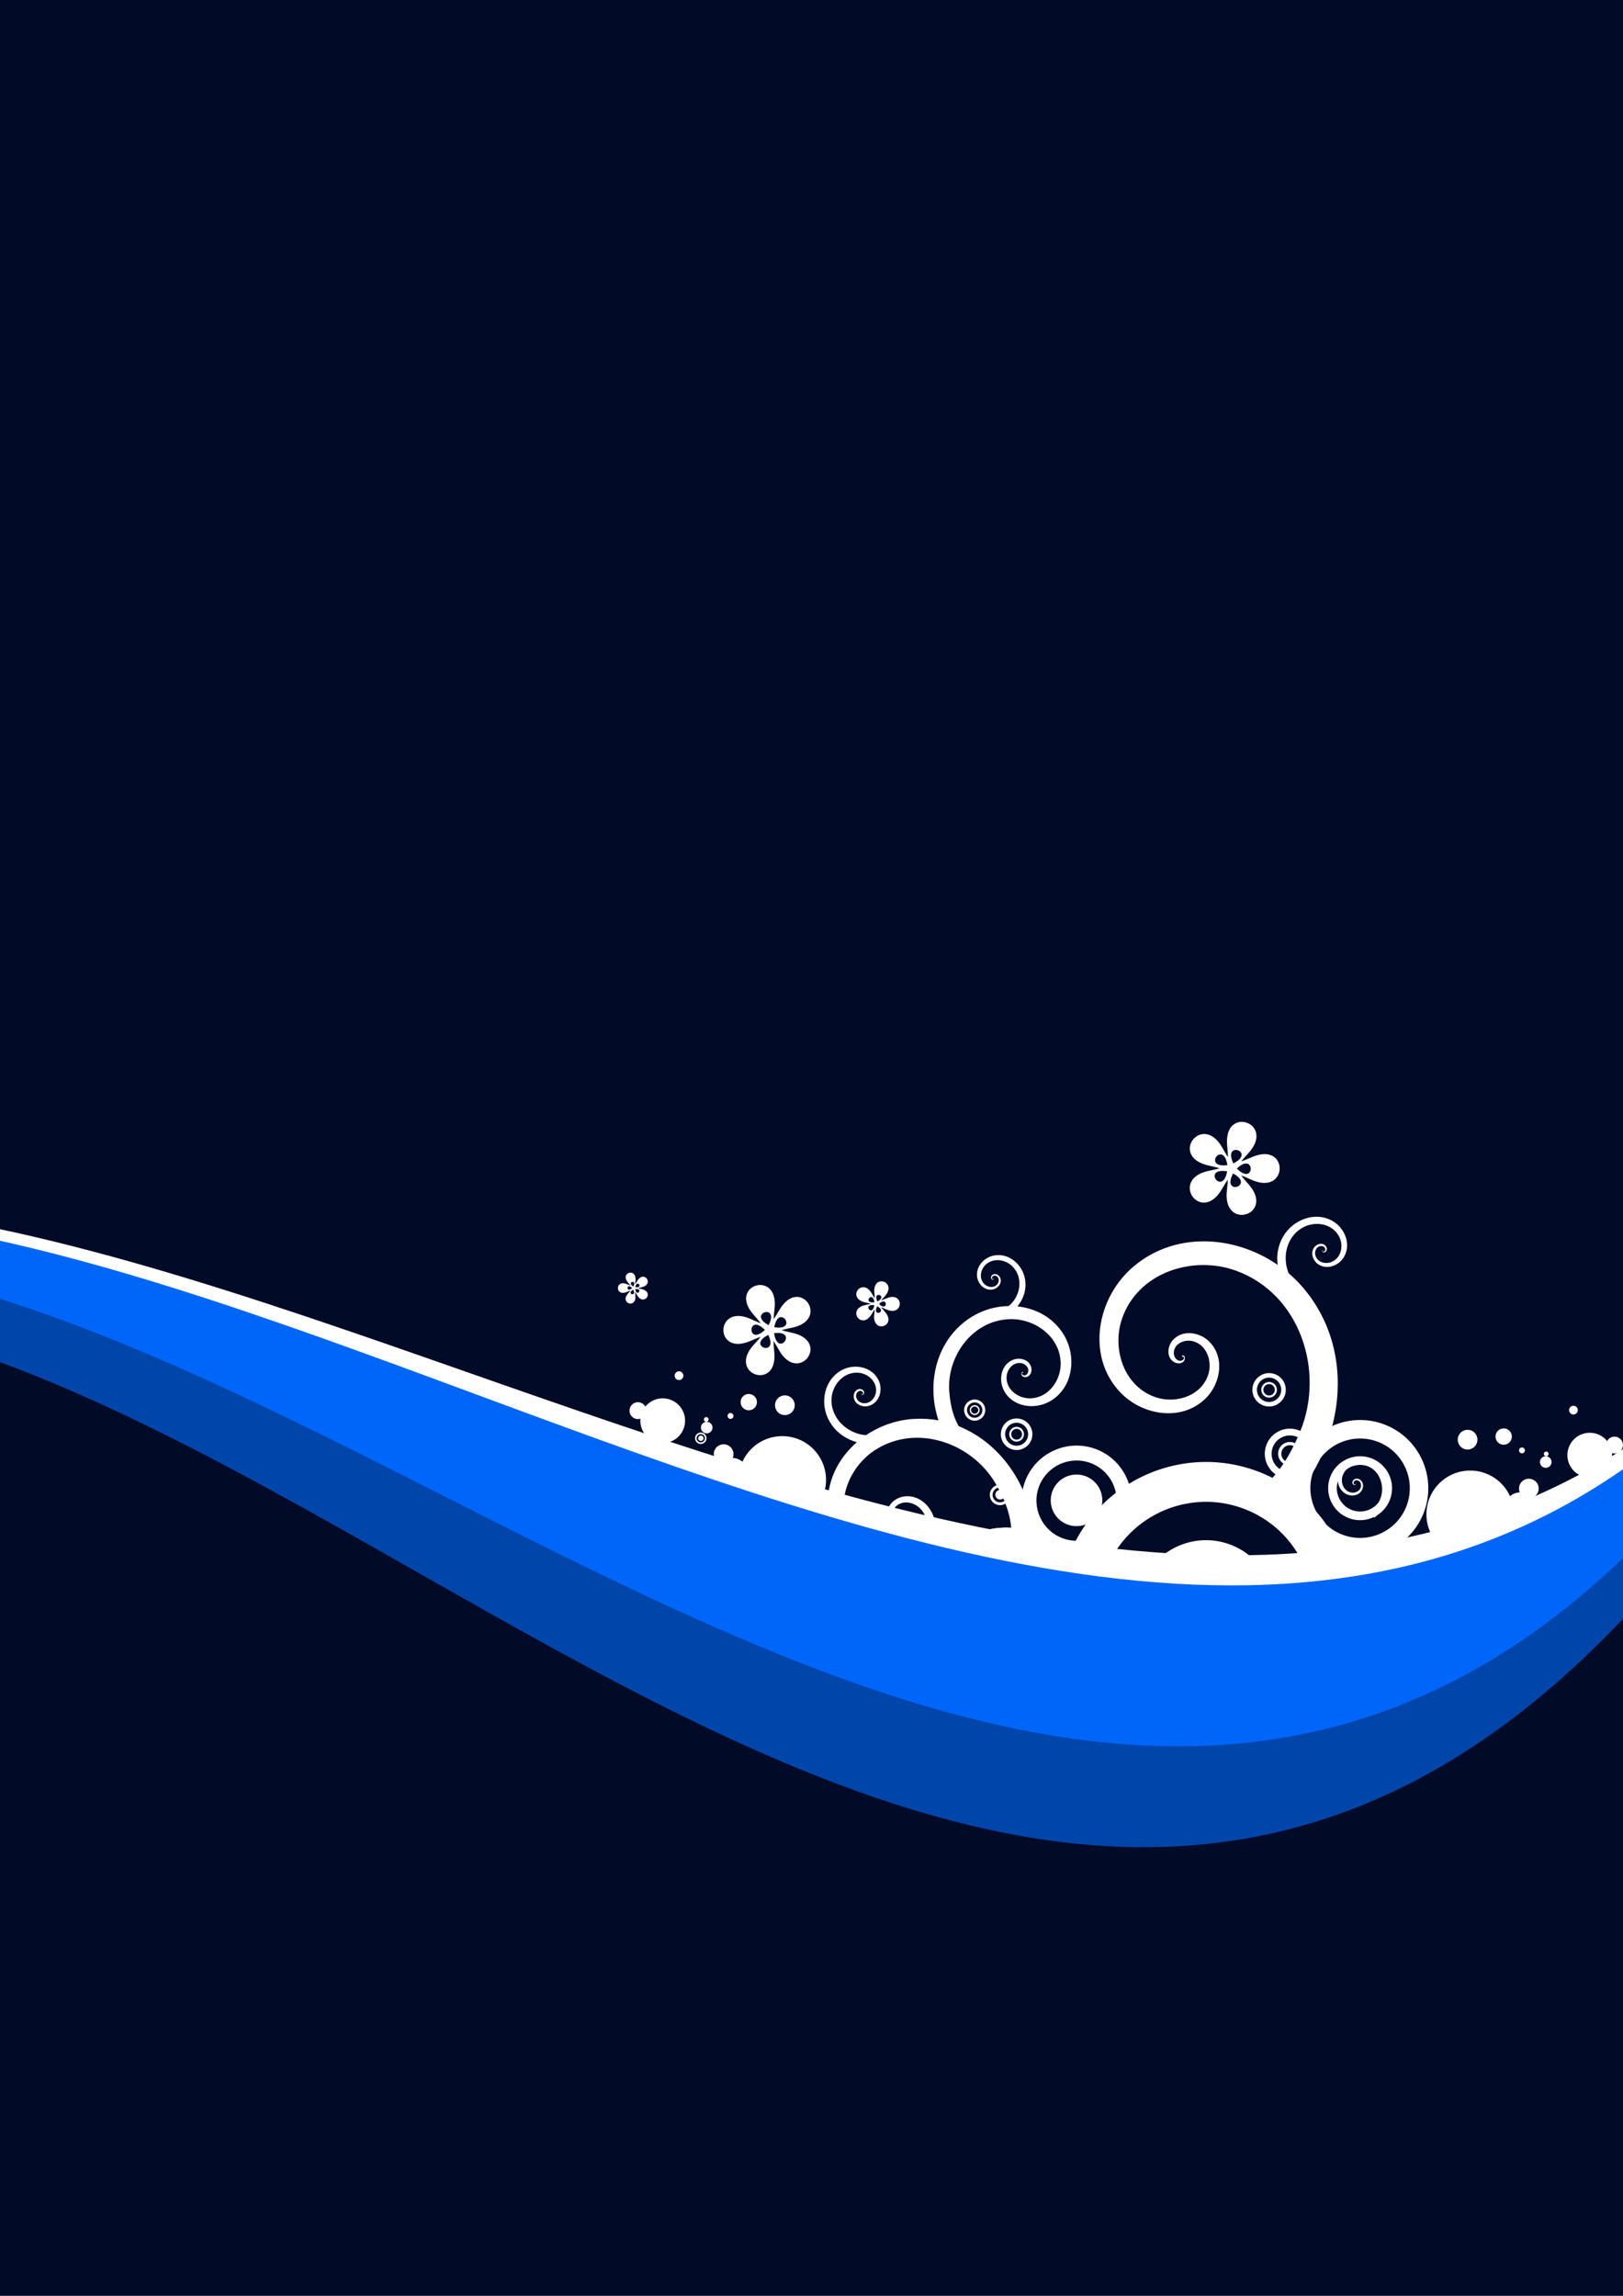 <?xml version="1.0" encoding="UTF-8" standalone="no"?>
<!-- Created with Inkscape (http://www.inkscape.org/) -->
<svg
   xmlns:dc="http://purl.org/dc/elements/1.1/"
   xmlns:cc="http://creativecommons.org/ns#"
   xmlns:rdf="http://www.w3.org/1999/02/22-rdf-syntax-ns#"
   xmlns:svg="http://www.w3.org/2000/svg"
   xmlns="http://www.w3.org/2000/svg"
   xmlns:sodipodi="http://sodipodi.sourceforge.net/DTD/sodipodi-0.dtd"
   xmlns:inkscape="http://www.inkscape.org/namespaces/inkscape"
   width="744.094"
   height="1052.362"
   id="svg2578"
   sodipodi:version="0.32"
   inkscape:version="0.46"
   sodipodi:docname="A4.svg"
   inkscape:output_extension="org.inkscape.output.svg.inkscape"
   version="1.0">
  <defs
     id="defs2580">
    <clipPath
       clipPathUnits="userSpaceOnUse"
       id="clipPath14209">
      <rect
         y="205.398"
         x="-642.434"
         height="600"
         width="800"
         id="rect14211"
         style="opacity:1;fill:#091126;fill-opacity:1;fill-rule:nonzero;stroke:none;stroke-width:1;stroke-linecap:round;stroke-linejoin:round;marker:none;marker-start:none;marker-mid:none;marker-end:none;stroke-miterlimit:4;stroke-dasharray:none;stroke-dashoffset:0;stroke-opacity:1;visibility:visible;display:inline;overflow:visible;enable-background:accumulate" />
    </clipPath>
    <clipPath
       clipPathUnits="userSpaceOnUse"
       id="clipPath14217">
      <rect
         y="205.398"
         x="-642.434"
         height="600"
         width="800"
         id="rect14219"
         style="opacity:1;fill:#091126;fill-opacity:1;fill-rule:nonzero;stroke:none;stroke-width:1;stroke-linecap:round;stroke-linejoin:round;marker:none;marker-start:none;marker-mid:none;marker-end:none;stroke-miterlimit:4;stroke-dasharray:none;stroke-dashoffset:0;stroke-opacity:1;visibility:visible;display:inline;overflow:visible;enable-background:accumulate" />
    </clipPath>
    <clipPath
       clipPathUnits="userSpaceOnUse"
       id="clipPath14213">
      <rect
         y="205.398"
         x="-642.434"
         height="600"
         width="800"
         id="rect14215"
         style="opacity:1;fill:#091126;fill-opacity:1;fill-rule:nonzero;stroke:none;stroke-width:1;stroke-linecap:round;stroke-linejoin:round;marker:none;marker-start:none;marker-mid:none;marker-end:none;stroke-miterlimit:4;stroke-dasharray:none;stroke-dashoffset:0;stroke-opacity:1;visibility:visible;display:inline;overflow:visible;enable-background:accumulate" />
    </clipPath>
    <clipPath
       clipPathUnits="userSpaceOnUse"
       id="clipPath14205">
      <rect
         y="205.398"
         x="-642.434"
         height="600"
         width="800"
         id="rect14207"
         style="opacity:1;fill:#091126;fill-opacity:1;fill-rule:nonzero;stroke:none;stroke-width:1;stroke-linecap:round;stroke-linejoin:round;marker:none;marker-start:none;marker-mid:none;marker-end:none;stroke-miterlimit:4;stroke-dasharray:none;stroke-dashoffset:0;stroke-opacity:1;visibility:visible;display:inline;overflow:visible;enable-background:accumulate" />
    </clipPath>
    <inkscape:perspective
       sodipodi:type="inkscape:persp3d"
       inkscape:vp_x="0 : 526.18109 : 1"
       inkscape:vp_y="0 : 1000 : 0"
       inkscape:vp_z="744.09448 : 526.18109 : 1"
       inkscape:persp3d-origin="372.04724 : 350.78739 : 1"
       id="perspective28" />
    <linearGradient
       id="linearGradient5341">
      <stop
         id="stop5343"
         offset="0"
         style="stop-color:#114696;stop-opacity:1;" />
      <stop
         id="stop5345"
         offset="1"
         style="stop-color:#114696;stop-opacity:0;" />
    </linearGradient>
    <linearGradient
       id="linearGradient5333">
      <stop
         id="stop5335"
         offset="0"
         style="stop-color:#2c67bd;stop-opacity:1;" />
      <stop
         id="stop5337"
         offset="1"
         style="stop-color:#95b7e9;stop-opacity:0;" />
    </linearGradient>
    <clipPath
       clipPathUnits="userSpaceOnUse"
       id="clipPath3079">
      <rect
         y="248.755"
         x="475.969"
         height="300.292"
         width="212.328"
         id="rect3081"
         style="opacity:1;fill:#ffffff;fill-opacity:1;stroke:none;stroke-width:10;stroke-linecap:round;stroke-linejoin:round;stroke-miterlimit:4;stroke-dasharray:none;stroke-dashoffset:0;stroke-opacity:1" />
    </clipPath>
    <clipPath
       clipPathUnits="userSpaceOnUse"
       id="clipPath2612">
      <rect
         inkscape:label="#rect10795"
         y="-1.3396496e-05"
         x="0"
         height="1052.362"
         width="744.094"
         id="rect2614"
         style="opacity:1;fill:#010a27;fill-opacity:1;fill-rule:nonzero;stroke:none;stroke-width:1;stroke-linecap:round;stroke-linejoin:round;marker:none;marker-start:none;marker-mid:none;marker-end:none;stroke-miterlimit:4;stroke-dasharray:none;stroke-dashoffset:0;stroke-opacity:1;visibility:visible;display:inline;overflow:visible;enable-background:accumulate" />
    </clipPath>
  </defs>
  <sodipodi:namedview
     id="base"
     pagecolor="#ffffff"
     bordercolor="#666666"
     borderopacity="1.0"
     gridtolerance="10000"
     guidetolerance="10"
     objecttolerance="10"
     inkscape:pageopacity="1"
     inkscape:pageshadow="2"
     inkscape:zoom="0.33597884"
     inkscape:cx="-34.354293"
     inkscape:cy="649.16839"
     inkscape:document-units="mm"
     inkscape:current-layer="g2470"
     showgrid="false"
     units="mm"
     inkscape:window-width="1360"
     inkscape:window-height="693"
     inkscape:window-x="0"
     inkscape:window-y="25"
     inkscape:showpageshadow="false" />
  <g
     inkscape:label="Layer 1"
     inkscape:groupmode="layer"
     id="layer1"
     transform="translate(0,1.3396496e-5)">
    <rect
       style="opacity:1;fill:#010a27;fill-opacity:1;fill-rule:nonzero;stroke:none;stroke-width:1;stroke-linecap:round;stroke-linejoin:round;marker:none;marker-start:none;marker-mid:none;marker-end:none;stroke-miterlimit:4;stroke-dasharray:none;stroke-dashoffset:0;stroke-opacity:1;visibility:visible;display:inline;overflow:visible;enable-background:accumulate"
       id="CENTOSARTWORK"
       width="744.094"
       height="1052.362"
       x="0"
       y="-1.3396496e-05"
       inkscape:label="#rect10795" />
    <g
       id="g2470">
      <g
         id="g2546"
         clip-path="url(#clipPath2612)"
         transform="translate(0,193.465)">
        <path
           style="fill:#ffffff;fill-opacity:1;fill-rule:nonzero;stroke:none;stroke-width:5;stroke-linecap:round;stroke-linejoin:round;marker:none;marker-start:none;marker-mid:none;marker-end:none;stroke-miterlimit:4;stroke-dasharray:none;stroke-dashoffset:0;stroke-opacity:1;visibility:visible;display:inline;overflow:visible;enable-background:accumulate"
           d="M 158.875,705.036 L -641.125,705.036 L -645.175,478.324 C -454.497,260.82 -82.309,655.507 160.307,494.91"
           id="path10853"
           sodipodi:nodetypes="cccc"
           clip-path="url(#clipPath14209)"
           transform="matrix(1.315,0,0,1.315,538.524,-183.348)" />
        <g
           style="display:inline"
           id="g11273"
           transform="matrix(0.52,0.354,-0.354,0.52,45.575,71.672)">
          <path
             sodipodi:type="arc"
             style="fill:#ffffff;fill-opacity:1;fill-rule:nonzero;stroke:none;stroke-width:27.559;stroke-linecap:round;stroke-linejoin:round;marker:none;marker-start:none;marker-mid:none;marker-end:none;stroke-miterlimit:4;stroke-dasharray:none;stroke-dashoffset:0;stroke-opacity:1;visibility:visible;display:inline;overflow:visible;enable-background:accumulate"
             id="path11275"
             sodipodi:cx="449.71991"
             sodipodi:cy="279.25638"
             sodipodi:rx="69.579308"
             sodipodi:ry="69.579308"
             d="M 519.299,279.256 A 69.579,69.579 0 1 1 380.141,279.256 A 69.579,69.579 0 1 1 519.299,279.256 z"
             transform="matrix(0.234,1.0482631e-2,-1.0482631e-2,0.234,582.448,206.258)" />
          <path
             sodipodi:type="arc"
             style="fill:#ffffff;fill-opacity:1;fill-rule:nonzero;stroke:none;stroke-width:27.559;stroke-linecap:round;stroke-linejoin:round;marker:none;marker-start:none;marker-mid:none;marker-end:none;stroke-miterlimit:4;stroke-dasharray:none;stroke-dashoffset:0;stroke-opacity:1;visibility:visible;display:inline;overflow:visible;enable-background:accumulate"
             id="path11277"
             sodipodi:cx="449.71991"
             sodipodi:cy="279.25638"
             sodipodi:rx="69.579308"
             sodipodi:ry="69.579308"
             d="M 519.299,279.256 A 69.579,69.579 0 1 1 380.141,279.256 A 69.579,69.579 0 1 1 519.299,279.256 z"
             transform="matrix(0.168,7.5264889e-3,-7.5264889e-3,0.168,674.955,229.661)" />
          <path
             transform="matrix(0.458,2.047354e-2,-2.047354e-2,0.458,580.81,125.84)"
             d="M 519.299,279.256 A 69.579,69.579 0 1 1 380.141,279.256 A 69.579,69.579 0 1 1 519.299,279.256 z"
             sodipodi:ry="69.579308"
             sodipodi:rx="69.579308"
             sodipodi:cy="279.25638"
             sodipodi:cx="449.71991"
             id="path11279"
             style="fill:#ffffff;fill-opacity:1;fill-rule:nonzero;stroke:none;stroke-width:27.559;stroke-linecap:round;stroke-linejoin:round;marker:none;marker-start:none;marker-mid:none;marker-end:none;stroke-miterlimit:4;stroke-dasharray:none;stroke-dashoffset:0;stroke-opacity:1;visibility:visible;display:inline;overflow:visible;enable-background:accumulate"
             sodipodi:type="arc" />
          <path
             sodipodi:type="arc"
             style="fill:#ffffff;fill-opacity:1;fill-rule:nonzero;stroke:none;stroke-width:27.559;stroke-linecap:round;stroke-linejoin:round;marker:none;marker-start:none;marker-mid:none;marker-end:none;stroke-miterlimit:4;stroke-dasharray:none;stroke-dashoffset:0;stroke-opacity:1;visibility:visible;display:inline;overflow:visible;enable-background:accumulate"
             id="path11281"
             sodipodi:cx="449.71991"
             sodipodi:cy="279.25638"
             sodipodi:rx="69.579308"
             sodipodi:ry="69.579308"
             d="M 519.299,279.256 A 69.579,69.579 0 1 1 380.141,279.256 A 69.579,69.579 0 1 1 519.299,279.256 z"
             transform="matrix(0.103,4.5860855e-3,-4.5860855e-3,0.103,706.976,186.073)" />
          <path
             transform="matrix(0.103,4.5860855e-3,-4.5860855e-3,0.103,690.123,240.654)"
             d="M 519.299,279.256 A 69.579,69.579 0 1 1 380.141,279.256 A 69.579,69.579 0 1 1 519.299,279.256 z"
             sodipodi:ry="69.579308"
             sodipodi:rx="69.579308"
             sodipodi:cy="279.25638"
             sodipodi:cx="449.71991"
             id="path11283"
             style="fill:#ffffff;fill-opacity:1;fill-rule:nonzero;stroke:none;stroke-width:27.559;stroke-linecap:round;stroke-linejoin:round;marker:none;marker-start:none;marker-mid:none;marker-end:none;stroke-miterlimit:4;stroke-dasharray:none;stroke-dashoffset:0;stroke-opacity:1;visibility:visible;display:inline;overflow:visible;enable-background:accumulate"
             sodipodi:type="arc" />
          <path
             sodipodi:type="arc"
             style="fill:#ffffff;fill-opacity:1;fill-rule:nonzero;stroke:none;stroke-width:27.559;stroke-linecap:round;stroke-linejoin:round;marker:none;marker-start:none;marker-mid:none;marker-end:none;stroke-miterlimit:4;stroke-dasharray:none;stroke-dashoffset:0;stroke-opacity:1;visibility:visible;display:inline;overflow:visible;enable-background:accumulate"
             id="path11285"
             sodipodi:cx="449.71991"
             sodipodi:cy="279.25638"
             sodipodi:rx="69.579308"
             sodipodi:ry="69.579308"
             d="M 519.299,279.256 A 69.579,69.579 0 1 1 380.141,279.256 A 69.579,69.579 0 1 1 519.299,279.256 z"
             transform="matrix(6.0479113e-2,2.7048346e-3,-2.7048346e-3,6.0479113e-2,687.64,244.313)" />
          <path
             transform="matrix(3.0786831e-2,1.3768932e-3,-1.3768932e-3,3.0786831e-2,710.186,236.44)"
             d="M 519.299,279.256 A 69.579,69.579 0 1 1 380.141,279.256 A 69.579,69.579 0 1 1 519.299,279.256 z"
             sodipodi:ry="69.579308"
             sodipodi:rx="69.579308"
             sodipodi:cy="279.25638"
             sodipodi:cx="449.71991"
             id="path11287"
             style="fill:#ffffff;fill-opacity:1;fill-rule:nonzero;stroke:none;stroke-width:27.559;stroke-linecap:round;stroke-linejoin:round;marker:none;marker-start:none;marker-mid:none;marker-end:none;stroke-miterlimit:4;stroke-dasharray:none;stroke-dashoffset:0;stroke-opacity:1;visibility:visible;display:inline;overflow:visible;enable-background:accumulate"
             sodipodi:type="arc" />
          <path
             transform="matrix(8.5222657e-2,3.811452e-3,-3.811452e-3,8.5222657e-2,691.734,204.326)"
             d="M 519.299,279.256 A 69.579,69.579 0 1 1 380.141,279.256 A 69.579,69.579 0 1 1 519.299,279.256 z"
             sodipodi:ry="69.579308"
             sodipodi:rx="69.579308"
             sodipodi:cy="279.25638"
             sodipodi:cx="449.71991"
             id="path11289"
             style="fill:#ffffff;fill-opacity:1;fill-rule:nonzero;stroke:none;stroke-width:27.559;stroke-linecap:round;stroke-linejoin:round;marker:none;marker-start:none;marker-mid:none;marker-end:none;stroke-miterlimit:4;stroke-dasharray:none;stroke-dashoffset:0;stroke-opacity:1;visibility:visible;display:inline;overflow:visible;enable-background:accumulate"
             sodipodi:type="arc" />
          <path
             sodipodi:type="arc"
             style="fill:#ffffff;fill-opacity:1;fill-rule:nonzero;stroke:none;stroke-width:27.559;stroke-linecap:round;stroke-linejoin:round;marker:none;marker-start:none;marker-mid:none;marker-end:none;stroke-miterlimit:4;stroke-dasharray:none;stroke-dashoffset:0;stroke-opacity:1;visibility:visible;display:inline;overflow:visible;enable-background:accumulate"
             id="path11291"
             sodipodi:cx="449.71991"
             sodipodi:cy="279.25638"
             sodipodi:rx="69.579308"
             sodipodi:ry="69.579308"
             d="M 519.299,279.256 A 69.579,69.579 0 1 1 380.141,279.256 A 69.579,69.579 0 1 1 519.299,279.256 z"
             transform="matrix(4.5632947e-2,2.0408626e-3,-2.0408626e-3,4.5632947e-2,656.171,228.866)" />
          <path
             sodipodi:type="arc"
             style="fill:#ffffff;fill-opacity:1;fill-rule:nonzero;stroke:none;stroke-width:27.559;stroke-linecap:round;stroke-linejoin:round;marker:none;marker-start:none;marker-mid:none;marker-end:none;stroke-miterlimit:4;stroke-dasharray:none;stroke-dashoffset:0;stroke-opacity:1;visibility:visible;display:inline;overflow:visible;enable-background:accumulate"
             id="path11293"
             sodipodi:cx="449.71991"
             sodipodi:cy="279.25638"
             sodipodi:rx="69.579308"
             sodipodi:ry="69.579308"
             d="M 519.299,279.256 A 69.579,69.579 0 1 1 380.141,279.256 A 69.579,69.579 0 1 1 519.299,279.256 z"
             transform="matrix(2.4637333e-2,1.101867e-3,-1.101867e-3,2.4637333e-2,699.71,250.351)" />
          <path
             transform="matrix(8.8194556e-2,3.9443715e-3,-3.9443715e-3,8.8194556e-2,627.153,254.024)"
             d="M 519.299,279.256 A 69.579,69.579 0 1 1 380.141,279.256 A 69.579,69.579 0 1 1 519.299,279.256 z"
             sodipodi:ry="69.579308"
             sodipodi:rx="69.579308"
             sodipodi:cy="279.25638"
             sodipodi:cx="449.71991"
             id="path11295"
             style="fill:#ffffff;fill-opacity:1;fill-rule:nonzero;stroke:none;stroke-width:27.559;stroke-linecap:round;stroke-linejoin:round;marker:none;marker-start:none;marker-mid:none;marker-end:none;stroke-miterlimit:4;stroke-dasharray:none;stroke-dashoffset:0;stroke-opacity:1;visibility:visible;display:inline;overflow:visible;enable-background:accumulate"
             sodipodi:type="arc" />
        </g>
        <g
           style="opacity:1;fill:#ffffff;display:inline"
           clip-path="none"
           id="g15119"
           transform="matrix(-0.222,0.606,0.606,0.222,-85.119,-238.785)">
          <path
             style="opacity:1;fill:#ffffff;fill-opacity:1;fill-rule:evenodd;stroke:none;stroke-width:1px;stroke-linecap:butt;stroke-linejoin:miter;stroke-opacity:1"
             d="M 554.594,381.406 C 543.388,381.361 532.064,384.043 522.062,389.375 C 486.876,408.135 474.517,449.606 483.906,486.094 C 477.814,482.879 470.773,481.52 463.438,482.875 C 449.743,485.406 438.452,498.359 441.375,512.688 C 443.373,522.481 452.805,530.591 463.094,528.25 C 469.839,526.716 475.423,520.059 473.594,512.938 C 472.455,508.505 467.989,504.832 463.281,506.219 C 460.539,507.026 458.208,509.911 459.219,512.844 C 459.758,514.409 461.501,515.731 463.188,515.031 C 463.985,514.7 464.701,513.742 464.25,512.875 C 464.072,512.533 463.582,512.194 463.219,512.469 C 463.077,512.576 462.988,512.885 463.344,512.781 C 463.39,512.616 463.568,512.533 463.688,512.594 C 464.093,512.801 464.062,513.369 463.844,513.688 C 463.292,514.493 462.105,514.329 461.438,513.781 C 460.025,512.623 460.374,510.463 461.5,509.25 C 463.61,506.976 467.245,507.649 469.25,509.688 C 472.691,513.187 471.561,518.876 468.188,521.969 C 462.768,526.938 454.282,525.133 449.75,519.906 C 442.837,511.934 445.522,499.814 453.219,493.438 C 463.251,485.125 477.77,487.165 486.844,495.5 C 488.461,499.847 490.387,504.084 492.656,508.156 C 524.271,564.897 599.606,576.8 653.406,545.719 C 643.135,504.273 652.739,539.752 588.875,541.844 C 542.959,543.348 497.928,508.176 497.969,459.938 C 497.996,426.967 523.17,394.628 557.969,395.438 C 580.782,395.969 603.205,413.745 601.969,437.969 C 601.199,453.047 589.13,467.922 573,466.531 C 563.604,465.721 554.251,457.894 555.594,447.75 C 556.31,442.337 561.056,436.876 566.969,438.031 C 569.763,438.577 572.67,441.246 571.781,444.344 C 571.43,445.567 570.099,446.908 568.719,446.312 C 568.312,446.137 568.114,445.498 568.438,445.031 C 567.954,443.907 567.38,444.788 567.406,445.375 C 567.473,446.877 569.349,447.392 570.594,447.125 C 573.744,446.449 574.71,442.628 573.875,439.906 C 572.108,434.147 565.049,432.55 559.938,434.469 C 550.358,438.065 547.85,449.987 551.562,458.656 C 557.936,473.538 576.776,477.176 590.438,470.75 C 612.386,460.425 617.5,432.278 607.219,411.906 C 596.927,391.513 575.987,381.493 554.594,381.406 z M 568.438,445.031 C 568.474,445.116 568.498,444.899 568.438,445.031 z"
             transform="translate(68,823.157)"
             id="path15121" />
          <path
             style="opacity:1;fill:#ffffff;fill-opacity:1;stroke:none;stroke-width:1;stroke-linejoin:round;stroke-miterlimit:4;stroke-dasharray:none;stroke-dashoffset:0;stroke-opacity:1"
             d="M 780.469,330.75 C 749.037,330.75 723.35,355.593 721.969,386.688 C 714.865,376.875 703.313,370.5 690.281,370.5 C 668.709,370.5 651.188,387.99 651.188,409.562 C 651.187,422.082 657.113,433.219 666.281,440.375 C 642.057,459.518 626.5,489.151 626.5,522.406 C 626.5,532.146 627.848,541.583 630.344,550.531 C 624.88,548.395 618.936,547.219 612.719,547.219 C 585.983,547.219 564.281,568.92 564.281,595.656 C 564.281,622.392 585.983,644.094 612.719,644.094 C 638.006,644.094 658.79,624.663 660.969,599.938 C 679.521,616.723 704.098,626.969 731.062,626.969 C 788.773,626.969 835.625,580.117 835.625,522.406 C 835.625,491.357 822.052,463.458 800.531,444.312 C 822.981,436.123 839.031,414.583 839.031,389.312 C 839.031,356.997 812.784,330.75 780.469,330.75 z M 780.469,346.625 C 804.032,346.625 823.156,365.749 823.156,389.312 C 823.156,411.897 805.582,430.377 783.375,431.875 C 773.341,426.066 762.25,421.901 750.469,419.688 C 742.632,411.946 737.781,401.189 737.781,389.312 C 737.781,365.749 756.905,346.625 780.469,346.625 z M 690.281,381.062 C 706.011,381.062 718.781,393.833 718.781,409.562 C 718.781,412.797 718.245,415.914 717.25,418.812 C 702.059,420.818 687.88,426.07 675.469,433.875 C 667.284,428.866 661.781,419.854 661.781,409.562 C 661.781,393.833 674.552,381.062 690.281,381.062 z M 728.719,416.719 C 728.931,417.119 729.154,417.512 729.375,417.906 C 729.071,417.911 728.772,417.93 728.469,417.938 C 728.557,417.532 728.643,417.128 728.719,416.719 z M 731.062,446.156 C 773.143,446.156 807.281,480.326 807.281,522.406 C 807.281,564.487 773.143,598.625 731.062,598.625 C 688.982,598.625 654.812,564.487 654.812,522.406 C 654.813,480.326 688.982,446.156 731.062,446.156 z M 612.719,560.312 C 623.226,560.312 632.653,564.929 639.125,572.219 C 639.13,572.225 639.12,572.244 639.125,572.25 C 641.031,575.754 643.158,579.127 645.438,582.375 C 647.103,586.475 648.031,590.961 648.031,595.656 C 648.031,615.151 632.214,630.969 612.719,630.969 C 593.224,630.969 577.406,615.151 577.406,595.656 C 577.406,576.161 593.224,560.312 612.719,560.312 z"
             transform="translate(68,823.157)"
             id="path15123" />
          <path
             id="path15125"
             d="M 739.969,1214.415 C 739.969,1214.415 739.968,1222.617 739.968,1232.728 C 739.968,1242.84 739.969,1251.05 739.969,1251.05 C 739.969,1251.05 739.969,1242.84 739.969,1232.728 C 739.969,1222.617 739.969,1214.415 739.969,1214.415 z M 739.969,1219.371 C 739.969,1219.371 739.969,1225.355 739.969,1232.728 C 739.969,1240.101 739.969,1246.086 739.969,1246.086 C 739.969,1246.086 739.969,1240.101 739.969,1232.728 C 739.969,1225.355 739.969,1219.371 739.969,1219.371 z"
             style="opacity:1;fill:#ffffff;fill-opacity:1;stroke:none;stroke-width:1;stroke-linejoin:round;stroke-miterlimit:4;stroke-dasharray:none;stroke-dashoffset:0;stroke-opacity:1" />
          <path
             style="opacity:1;fill:#ffffff;fill-opacity:1;fill-rule:evenodd;stroke:none;stroke-width:1px;stroke-linecap:butt;stroke-linejoin:miter;stroke-opacity:1"
             d="M 676.656,215.25 C 676.186,215.243 675.719,215.263 675.25,215.281 C 669.418,215.507 663.746,217.72 659.375,222.281 C 652.547,229.407 651.286,241.618 658.969,248.656 C 664.006,253.27 672.527,254.05 677.281,248.562 C 680.24,245.147 680.709,239.449 676.938,236.406 C 674.741,234.634 671.094,234.375 669.281,236.844 C 668.314,238.161 668.234,240.337 669.75,241.312 C 670.467,241.774 671.644,241.791 672.094,240.938 C 672.272,240.601 672.271,240.016 671.844,239.875 C 671.677,239.82 671.372,239.926 671.656,240.156 C 671.817,240.101 671.982,240.212 672,240.344 C 672.06,240.79 671.568,241.061 671.188,241.062 C 670.223,241.067 669.681,240.006 669.75,239.156 C 669.896,237.359 671.851,236.424 673.469,236.656 C 676.501,237.092 677.997,240.446 677.469,243.219 C 676.562,247.979 671.313,250.25 666.906,249.25 C 659.826,247.643 656.523,239.742 658.219,233.125 C 660.806,223.032 672.153,218.398 681.656,221.062 C 695.294,224.886 701.771,240.17 698.094,253.125 C 688.428,260.138 680.497,269.743 675.625,280.875 C 673.18,286.46 671.493,292.151 670.5,297.844 C 648.499,280.275 616.271,276.455 593,294.969 C 585.822,300.679 580.342,308.342 577.094,316.75 C 568.346,321.961 555.909,320.193 550.469,310.969 C 546.681,304.546 547.881,295.346 554.75,291.5 C 559.253,288.979 565.672,289.891 568.219,294.75 C 569.804,297.774 569.144,302.04 565.844,303.625 C 563.921,304.548 561.218,304.098 560.312,301.969 C 559.829,300.832 560.122,299.237 561.406,298.781 C 562.013,298.566 562.879,298.732 563.062,299.438 C 563.117,299.646 563.074,299.945 562.906,300.094 L 562.875,300.094 C 562.823,300.134 562.762,300.178 562.688,300.188 C 562.588,300.2 562.491,300.097 562.5,299.969 C 562.276,299.806 562.24,300.045 562.312,300.156 C 562.498,300.441 562.945,300.32 563.156,300.125 C 563.692,299.631 563.445,298.778 562.969,298.344 C 561.962,297.426 560.4,297.913 559.625,298.875 C 558.173,300.677 559.061,303.302 560.781,304.562 C 563.734,306.727 567.798,305.26 569.719,302.438 C 572.804,297.902 570.564,291.846 566.219,289.062 C 559.59,284.816 550.943,288.101 547.062,294.469 C 541.385,303.785 546.029,315.727 555,320.969 C 561.423,324.722 568.697,324.94 575.219,322.656 C 571.927,335.717 573.968,349.842 583.188,361 C 594.646,374.868 616.447,379.735 630.812,367.312 C 640.231,359.168 643.493,343.923 634.562,334.156 C 629.004,328.077 618.744,326.002 612.438,332.188 C 608.764,335.79 607.569,342.321 611.656,346.125 C 613.837,348.155 617.725,348.82 619.812,346.281 C 620.799,345.081 621.106,342.933 619.656,341.938 C 619.084,341.544 618.033,341.443 617.688,342.188 C 617.553,342.478 617.679,343.029 618.156,342.562 C 618.09,342.26 618.29,341.973 618.531,341.969 C 619.351,341.955 619.765,342.904 619.688,343.594 C 619.493,345.341 617.461,346.086 615.938,345.781 C 612.714,345.136 611.456,341.38 612.219,338.5 C 613.648,333.103 619.997,331.114 624.906,332.656 C 633.333,335.304 636.337,345.326 633.594,353.094 C 629.187,365.573 614.184,369.876 602.562,365.406 C 584.836,358.589 578.855,337.048 585.688,320.406 C 595.684,296.058 625.707,287.675 648.562,297.969 C 660.483,303.338 666.201,308.91 669.438,312.812 C 670.434,344.855 691.888,375.04 721.938,388.688 C 721.935,388.897 721.906,389.102 721.906,389.312 C 721.906,421.628 748.153,447.844 780.469,447.844 C 812.784,447.844 839.031,421.628 839.031,389.312 C 839.031,356.997 812.784,330.75 780.469,330.75 C 753.964,330.75 731.58,348.416 724.375,372.594 C 718.283,369.776 709.207,364.337 698.312,350.938 C 677.383,325.195 677.935,283.932 705.688,262.875 C 724.656,248.483 754.228,248.826 768.969,269.188 C 778.633,282.536 778.218,303.187 763.75,313.062 C 754.745,319.209 740.905,318.756 734.656,308.875 C 731.016,303.119 731.425,294.349 737.844,290.688 C 741.269,288.734 746.487,289.065 748.406,292.969 C 749.313,294.814 749.044,297.657 746.875,298.5 C 746.018,298.833 744.667,298.647 744.406,297.594 C 744.329,297.283 744.622,296.893 745.031,296.875 C 745.466,296.106 744.701,296.135 744.375,296.406 C 743.54,297.101 744.053,298.432 744.75,299.031 C 746.515,300.547 749.144,299.42 750.344,297.75 C 752.883,294.217 750.743,289.476 747.406,287.375 C 741.152,283.438 733.205,287.202 729.844,293.125 C 724.073,303.293 730.179,315.704 739.844,320.75 C 755.371,328.858 773.811,319.502 781.031,304.688 C 792.045,282.091 778.382,255.824 756.75,245.875 C 739.341,237.868 720.593,240.097 705,248.75 C 705.714,239.622 702.958,230.387 695.969,223.438 C 690.826,218.324 683.704,215.359 676.656,215.25 z M 780.469,346.625 C 804.032,346.625 823.156,365.749 823.156,389.312 C 823.156,412.876 804.032,432 780.469,432 C 756.905,432 737.781,412.876 737.781,389.312 C 737.781,365.749 756.905,346.625 780.469,346.625 z"
             id="path15127"
             transform="translate(68,823.157)" />
          <path
             id="path15129"
             d="M 799.056,1296.578 C 772.006,1296.578 750.041,1318.519 750.041,1345.57 C 750.041,1372.62 772.006,1394.585 799.056,1394.585 C 826.107,1394.585 848.072,1372.62 848.072,1345.57 C 848.072,1318.519 826.107,1296.578 799.056,1296.578 z M 799.056,1309.835 C 818.781,1309.835 834.791,1325.845 834.791,1345.57 C 834.791,1365.294 818.781,1381.304 799.056,1381.304 C 779.332,1381.304 763.322,1365.294 763.322,1345.57 C 763.322,1325.845 779.332,1309.835 799.056,1309.835 z"
             style="opacity:1;fill:#ffffff;fill-opacity:1;stroke:none;stroke-width:1;stroke-linejoin:round;stroke-miterlimit:4;stroke-dasharray:none;stroke-dashoffset:0;stroke-opacity:1" />
          <path
             sodipodi:nodetypes="csssssssssssccsssssssssssc"
             d="M 794.995,1336.332 C 794.998,1336.336 794.994,1336.333 794.995,1336.332 C 795.022,1336.272 795.011,1336.371 794.995,1336.332 C 794.775,1335.822 794.501,1336.208 794.513,1336.475 C 794.543,1337.156 795.397,1337.398 795.962,1337.277 C 797.392,1336.97 797.835,1335.238 797.456,1334.002 C 796.654,1331.388 793.45,1330.655 791.13,1331.526 C 786.782,1333.158 785.651,1338.57 787.336,1342.504 C 790.229,1349.258 798.768,1350.914 804.968,1347.997 C 814.93,1343.312 817.255,1330.535 812.589,1321.289 C 805.471,1307.186 787.146,1304.026 773.941,1311.066 C 754.622,1321.366 750.443,1346.759 760.591,1364.973 C 774.94,1390.724 802.072,1395.314 826.489,1381.208 M 794.995,1336.332 C 794.999,1336.331 794.995,1336.333 794.995,1336.332 C 794.955,1336.28 795.018,1336.298 794.995,1336.332 C 794.848,1336.544 794.933,1336.833 795.117,1336.913 C 795.744,1337.183 796.348,1336.568 796.507,1336.013 C 796.91,1334.607 795.591,1333.4 794.323,1333.152 C 791.64,1332.628 789.483,1335.108 789.158,1337.564 C 788.549,1342.168 792.789,1345.716 797.053,1346.084 C 804.374,1346.715 809.858,1339.964 810.207,1333.121 C 810.768,1322.127 800.594,1314.055 790.241,1313.814 C 774.447,1313.446 763.025,1328.12 763.012,1343.084 C 762.994,1364.978 779.43,1384.944 800.269,1384.261 C 829.254,1383.311 821.828,1362.398 826.489,1381.208"
             style="opacity:1;fill:#ffffff;fill-opacity:1;fill-rule:evenodd;stroke:none;stroke-width:1px;stroke-linecap:butt;stroke-linejoin:miter;stroke-opacity:1"
             id="path15131" />
          <path
             style="opacity:0.1;fill:#ffffff;fill-opacity:1;stroke:none;stroke-width:1;stroke-linejoin:round;stroke-miterlimit:4;stroke-dasharray:none;stroke-dashoffset:0;stroke-opacity:1"
             d="M 680.719,1370.38 C 653.983,1370.38 632.274,1392.065 632.274,1418.801 C 632.274,1445.537 653.983,1467.246 680.719,1467.246 C 707.455,1467.246 729.164,1445.537 729.164,1418.801 C 729.164,1392.065 707.455,1370.38 680.719,1370.38 z M 680.719,1383.483 C 700.214,1383.483 716.038,1399.306 716.038,1418.801 C 716.038,1438.296 700.214,1454.12 680.719,1454.12 C 661.224,1454.12 645.401,1438.296 645.401,1418.801 C 645.401,1399.306 661.224,1383.483 680.719,1383.483 z"
             id="path15133" />
          <path
             id="path15135"
             d="M 680.719,1396.111 C 668.187,1396.111 658.012,1406.275 658.012,1418.807 C 658.012,1431.339 668.187,1441.515 680.719,1441.515 C 693.251,1441.515 703.427,1431.339 703.427,1418.807 C 703.427,1406.275 693.251,1396.111 680.719,1396.111 z M 680.719,1402.252 C 689.857,1402.252 697.274,1409.669 697.274,1418.807 C 697.274,1427.945 689.857,1435.362 680.719,1435.362 C 671.581,1435.362 664.164,1427.945 664.164,1418.807 C 664.164,1409.669 671.581,1402.252 680.719,1402.252 z"
             style="opacity:0.1;fill:#ffffff;fill-opacity:1;stroke:none;stroke-width:1;stroke-linejoin:round;stroke-miterlimit:4;stroke-dasharray:none;stroke-dashoffset:0;stroke-opacity:1" />
          <g
             id="g15141"
             style="fill:#ffffff">
            <path
               id="path15143"
               d="M 680.719,1396.111 C 668.187,1396.111 658.012,1406.275 658.012,1418.807 C 658.012,1431.339 668.187,1441.515 680.719,1441.515 C 693.251,1441.515 703.427,1431.339 703.427,1418.807 C 703.427,1406.275 693.251,1396.111 680.719,1396.111 z M 680.719,1402.252 C 689.857,1402.252 697.274,1409.669 697.274,1418.807 C 697.274,1427.945 689.857,1435.362 680.719,1435.362 C 671.581,1435.362 664.164,1427.945 664.164,1418.807 C 664.164,1409.669 671.581,1402.252 680.719,1402.252 z"
               style="opacity:1;fill:#ffffff;fill-opacity:1;stroke:none;stroke-width:1;stroke-linejoin:round;stroke-miterlimit:4;stroke-dasharray:none;stroke-dashoffset:0;stroke-opacity:1" />
            <path
               id="path15145"
               style="opacity:1;fill:#ffffff;fill-opacity:1;fill-rule:evenodd;stroke:none;stroke-width:1px;stroke-linecap:butt;stroke-linejoin:miter;stroke-opacity:1"
               d="M 678.838,1414.528 C 678.839,1414.53 678.837,1414.528 678.838,1414.528 C 678.85,1414.5 678.845,1414.546 678.838,1414.528 C 678.736,1414.292 678.609,1414.47 678.615,1414.594 C 678.628,1414.909 679.024,1415.022 679.286,1414.965 C 679.948,1414.823 680.154,1414.021 679.978,1413.448 C 679.606,1412.237 678.122,1411.898 677.047,1412.301 C 675.033,1413.057 674.509,1415.564 675.29,1417.387 C 676.63,1420.516 680.586,1421.283 683.458,1419.932 C 688.073,1417.761 689.15,1411.842 686.989,1407.559 C 683.691,1401.025 675.201,1399.561 669.084,1402.822 C 660.134,1407.594 658.198,1419.358 662.899,1427.796 C 669.547,1439.726 685.389,1442.23 696.701,1435.695 M 678.838,1414.528 C 678.84,1414.527 678.838,1414.528 678.838,1414.528 C 678.819,1414.504 678.849,1414.512 678.838,1414.528 C 678.77,1414.626 678.809,1414.76 678.894,1414.797 C 679.185,1414.922 679.465,1414.637 679.538,1414.38 C 679.725,1413.729 679.114,1413.169 678.526,1413.054 C 677.283,1412.812 676.284,1413.961 676.134,1415.099 C 675.851,1417.232 677.816,1418.875 679.791,1419.046 C 683.183,1419.338 685.723,1416.21 685.885,1413.04 C 686.145,1407.947 681.432,1404.207 676.635,1404.096 C 669.318,1403.925 664.027,1410.724 664.021,1417.656 C 664.012,1427.799 673.48,1435.195 683.134,1434.879 C 696.562,1434.439 694.541,1426.981 696.701,1435.695"
               sodipodi:nodetypes="csssssssssssccsssssssssssc" />
          </g>
          <path
             style="opacity:1;fill:#ffffff;fill-opacity:1;stroke:none;stroke-width:1;stroke-linejoin:round;stroke-miterlimit:4;stroke-dasharray:none;stroke-dashoffset:0;stroke-opacity:1"
             d="M 674.894,1345.731 C 665.057,1345.731 657.07,1353.709 657.07,1363.546 C 657.07,1373.382 665.057,1381.37 674.894,1381.37 C 684.73,1381.37 692.718,1373.382 692.718,1363.546 C 692.718,1353.709 684.73,1345.731 674.894,1345.731 z M 674.894,1350.552 C 682.066,1350.552 687.888,1356.373 687.888,1363.546 C 687.888,1370.718 682.066,1376.54 674.894,1376.54 C 667.721,1376.54 661.899,1370.718 661.899,1363.546 C 661.899,1356.373 667.721,1350.552 674.894,1350.552 z"
             id="path15147" />
          <path
             id="path15149"
             d="M 674.894,1355.198 C 670.283,1355.198 666.539,1358.937 666.539,1363.548 C 666.539,1368.159 670.283,1371.903 674.894,1371.903 C 679.505,1371.903 683.248,1368.159 683.248,1363.548 C 683.248,1358.937 679.505,1355.198 674.894,1355.198 z M 674.894,1357.457 C 678.256,1357.457 680.985,1360.186 680.985,1363.548 C 680.985,1366.91 678.256,1369.639 674.894,1369.639 C 671.532,1369.639 668.803,1366.91 668.803,1363.548 C 668.803,1360.186 671.532,1357.457 674.894,1357.457 z"
             style="opacity:1;fill:#ffffff;fill-opacity:1;stroke:none;stroke-width:1;stroke-linejoin:round;stroke-miterlimit:4;stroke-dasharray:none;stroke-dashoffset:0;stroke-opacity:1" />
          <g
             style="opacity:1;fill:#ffffff"
             transform="matrix(0.185,0,0,0.185,613.979,1295.492)"
             id="g15151">
            <path
               style="opacity:1;fill:#ffffff;fill-opacity:1;stroke:none;stroke-width:1;stroke-linejoin:round;stroke-miterlimit:4;stroke-dasharray:none;stroke-dashoffset:0;stroke-opacity:1"
               d="M 126.219,144.406 C 90.829,144.406 62.094,173.111 62.094,208.5 C 62.094,243.889 90.829,272.625 126.219,272.625 C 161.608,272.625 190.344,243.889 190.344,208.5 C 190.344,173.111 161.608,144.406 126.219,144.406 z M 126.219,161.75 C 152.024,161.75 172.969,182.695 172.969,208.5 C 172.969,234.305 152.024,255.25 126.219,255.25 C 100.414,255.25 79.469,234.305 79.469,208.5 C 79.469,182.695 100.414,161.75 126.219,161.75 z"
               id="path15153" />
            <path
               id="path15155"
               d="M 126.219,178.465 C 109.631,178.465 96.161,191.92 96.161,208.508 C 96.161,225.097 109.631,238.566 126.219,238.566 C 142.807,238.566 156.276,225.097 156.276,208.508 C 156.276,191.92 142.807,178.465 126.219,178.465 z M 126.219,186.595 C 138.314,186.595 148.132,196.413 148.132,208.508 C 148.132,220.604 138.314,230.422 126.219,230.422 C 114.123,230.422 104.305,220.604 104.305,208.508 C 104.305,196.413 114.123,186.595 126.219,186.595 z"
               style="opacity:1;fill:#ffffff;fill-opacity:1;stroke:none;stroke-width:1;stroke-linejoin:round;stroke-miterlimit:4;stroke-dasharray:none;stroke-dashoffset:0;stroke-opacity:1" />
          </g>
          <path
             style="opacity:1;fill:#ffffff;fill-opacity:1;stroke:none;stroke-width:1;stroke-linejoin:round;stroke-miterlimit:4;stroke-dasharray:none;stroke-dashoffset:0;stroke-opacity:1"
             d="M 808.509,970.875 C 806.271,970.875 804.454,969.06 804.454,966.822 C 804.454,964.584 806.271,962.767 808.509,962.767 C 810.747,962.767 812.563,964.584 812.563,966.822 C 812.563,969.06 810.747,970.875 808.509,970.875 z M 808.509,969.778 C 810.141,969.778 811.465,968.454 811.465,966.822 C 811.465,965.19 810.141,963.866 808.509,963.866 C 806.877,963.866 805.553,965.19 805.553,966.822 C 805.553,968.454 806.877,969.778 808.509,969.778 z"
             id="path15179" />
          <path
             transform="matrix(0.597,0,0,-0.597,622.166,1108.272)"
             d="M 185.656,215.854 C 230.041,234.536 228.683,169.062 185.432,190.239 C 105.573,229.341 166.016,140.54 158.534,229.142 C 154.481,277.129 216.331,255.605 182.825,221.015 C 120.96,157.147 224.092,187.19 137.514,207.454 C 90.624,218.429 130.208,270.6 152.751,228.045 C 194.375,149.472 197.672,256.84 151.646,180.762 C 126.718,139.558 89.332,193.326 136.771,201.616 C 224.361,216.922 123.266,253.236 181.399,185.953 C 212.883,149.513 150.194,130.572 156.969,178.25 C 169.478,266.284 103.702,181.358 185.656,215.854 z"
             inkscape:randomized="0"
             inkscape:rounded="1.88"
             inkscape:flatsided="false"
             sodipodi:arg2="-0.54381798"
             sodipodi:arg1="0.48689923"
             sodipodi:r2="26.272663"
             sodipodi:r1="25.691782"
             sodipodi:cy="203.83304"
             sodipodi:cx="162.94955"
             sodipodi:sides="5"
             id="path15181"
             style="opacity:1;fill:#ffffff;fill-opacity:1;stroke:none;stroke-width:1;stroke-linejoin:round;stroke-miterlimit:4;stroke-dasharray:none;stroke-dashoffset:0;stroke-opacity:1"
             sodipodi:type="star" />
          <path
             id="path15183"
             d="M 728.652,1187.716 C 722.468,1187.716 717.447,1182.7 717.447,1176.516 C 717.447,1170.332 722.468,1165.31 728.652,1165.31 C 734.837,1165.31 739.858,1170.332 739.858,1176.516 C 739.858,1182.7 734.837,1187.716 728.652,1187.716 z M 728.652,1184.686 C 733.162,1184.686 736.822,1181.025 736.822,1176.516 C 736.822,1172.007 733.162,1168.347 728.652,1168.347 C 724.143,1168.347 720.483,1172.007 720.483,1176.516 C 720.483,1181.025 724.143,1184.686 728.652,1184.686 z"
             style="opacity:1;fill:#ffffff;fill-opacity:1;stroke:none;stroke-width:1;stroke-linejoin:round;stroke-miterlimit:4;stroke-dasharray:none;stroke-dashoffset:0;stroke-opacity:1" />
          <path
             style="opacity:1;fill:#ffffff;fill-opacity:1;stroke:none;stroke-width:1;stroke-linejoin:round;stroke-miterlimit:4;stroke-dasharray:none;stroke-dashoffset:0;stroke-opacity:1"
             d="M 728.652,1181.764 C 725.754,1181.764 723.4,1179.413 723.4,1176.515 C 723.4,1173.616 725.754,1171.262 728.652,1171.262 C 731.551,1171.262 733.905,1173.616 733.905,1176.515 C 733.905,1179.413 731.551,1181.764 728.652,1181.764 z M 728.652,1180.344 C 730.766,1180.344 732.482,1178.628 732.482,1176.515 C 732.482,1174.401 730.766,1172.685 728.652,1172.685 C 726.539,1172.685 724.823,1174.401 724.823,1176.515 C 724.823,1178.628 726.539,1180.344 728.652,1180.344 z"
             id="path15185" />
          <g
             style="opacity:0.1;fill:#ffffff"
             id="g15187"
             transform="matrix(0.117,0,0,-0.117,708.035,1167.046)">
            <path
               id="path15189"
               d="M 126.219,144.406 C 90.829,144.406 62.094,173.111 62.094,208.5 C 62.094,243.889 90.829,272.625 126.219,272.625 C 161.608,272.625 190.344,243.889 190.344,208.5 C 190.344,173.111 161.608,144.406 126.219,144.406 z M 126.219,161.75 C 152.024,161.75 172.969,182.695 172.969,208.5 C 172.969,234.305 152.024,255.25 126.219,255.25 C 100.414,255.25 79.469,234.305 79.469,208.5 C 79.469,182.695 100.414,161.75 126.219,161.75 z"
               style="opacity:1;fill:#ffffff;fill-opacity:1;stroke:none;stroke-width:1;stroke-linejoin:round;stroke-miterlimit:4;stroke-dasharray:none;stroke-dashoffset:0;stroke-opacity:1" />
            <path
               style="opacity:1;fill:#ffffff;fill-opacity:1;stroke:none;stroke-width:1;stroke-linejoin:round;stroke-miterlimit:4;stroke-dasharray:none;stroke-dashoffset:0;stroke-opacity:1"
               d="M 126.219,178.465 C 109.631,178.465 96.161,191.92 96.161,208.508 C 96.161,225.097 109.631,238.566 126.219,238.566 C 142.807,238.566 156.276,225.097 156.276,208.508 C 156.276,191.92 142.807,178.465 126.219,178.465 z M 126.219,186.595 C 138.314,186.595 148.132,196.413 148.132,208.508 C 148.132,220.604 138.314,230.422 126.219,230.422 C 114.123,230.422 104.305,220.604 104.305,208.508 C 104.305,196.413 114.123,186.595 126.219,186.595 z"
               id="path15191" />
          </g>
          <path
             id="path15193"
             d="M 722.807,1150.145 C 718.666,1150.145 715.302,1146.786 715.302,1142.644 C 715.302,1138.502 718.666,1135.139 722.807,1135.139 C 726.949,1135.139 730.312,1138.502 730.312,1142.644 C 730.312,1146.786 726.949,1150.145 722.807,1150.145 z M 722.807,1148.116 C 725.827,1148.116 728.279,1145.664 728.279,1142.644 C 728.279,1139.624 725.827,1137.173 722.807,1137.173 C 719.787,1137.173 717.336,1139.624 717.336,1142.644 C 717.336,1145.664 719.787,1148.116 722.807,1148.116 z"
             style="opacity:1;fill:#ffffff;fill-opacity:1;stroke:none;stroke-width:1;stroke-linejoin:round;stroke-miterlimit:4;stroke-dasharray:none;stroke-dashoffset:0;stroke-opacity:1" />
          <path
             style="opacity:1;fill:#ffffff;fill-opacity:1;stroke:none;stroke-width:1;stroke-linejoin:round;stroke-miterlimit:4;stroke-dasharray:none;stroke-dashoffset:0;stroke-opacity:1"
             d="M 722.807,1146.159 C 720.866,1146.159 719.29,1144.584 719.29,1142.643 C 719.29,1140.702 720.866,1139.125 722.807,1139.125 C 724.749,1139.125 726.325,1140.702 726.325,1142.643 C 726.325,1144.584 724.749,1146.159 722.807,1146.159 z M 722.807,1145.208 C 724.223,1145.208 725.372,1144.059 725.372,1142.643 C 725.372,1141.227 724.223,1140.079 722.807,1140.079 C 721.392,1140.079 720.243,1141.227 720.243,1142.643 C 720.243,1144.059 721.392,1145.208 722.807,1145.208 z"
             id="path15195" />
          <path
             sodipodi:type="star"
             style="opacity:1;fill:#ffffff;fill-opacity:1;stroke:none;stroke-width:1;stroke-linejoin:round;stroke-miterlimit:4;stroke-dasharray:none;stroke-dashoffset:0;stroke-opacity:1"
             id="path15197"
             sodipodi:sides="5"
             sodipodi:cx="162.94955"
             sodipodi:cy="203.83304"
             sodipodi:r1="25.691782"
             sodipodi:r2="26.272663"
             sodipodi:arg1="0.48689923"
             sodipodi:arg2="-0.54381798"
             inkscape:flatsided="false"
             inkscape:rounded="1.88"
             inkscape:randomized="0"
             d="M 185.656,215.854 C 230.041,234.536 228.683,169.062 185.432,190.239 C 105.573,229.341 166.016,140.54 158.534,229.142 C 154.481,277.129 216.331,255.605 182.825,221.015 C 120.96,157.147 224.092,187.19 137.514,207.454 C 90.624,218.429 130.208,270.6 152.751,228.045 C 194.375,149.472 197.672,256.84 151.646,180.762 C 126.718,139.558 89.332,193.326 136.771,201.616 C 224.361,216.922 123.266,253.236 181.399,185.953 C 212.883,149.513 150.194,130.572 156.969,178.25 C 169.478,266.284 103.702,181.358 185.656,215.854 z"
             transform="matrix(0.205,0,0,-0.205,691.316,927.307)" />
          <path
             sodipodi:type="star"
             style="opacity:1;fill:#ffffff;fill-opacity:1;stroke:none;stroke-width:1;stroke-linejoin:round;stroke-miterlimit:4;stroke-dasharray:none;stroke-dashoffset:0;stroke-opacity:1"
             id="path15199"
             sodipodi:sides="5"
             sodipodi:cx="162.94955"
             sodipodi:cy="203.83304"
             sodipodi:r1="25.691782"
             sodipodi:r2="26.272663"
             sodipodi:arg1="0.48689923"
             sodipodi:arg2="-0.54381798"
             inkscape:flatsided="false"
             inkscape:rounded="1.88"
             inkscape:randomized="0"
             d="M 185.656,215.854 C 230.041,234.536 228.683,169.062 185.432,190.239 C 105.573,229.341 166.016,140.54 158.534,229.142 C 154.481,277.129 216.331,255.605 182.825,221.015 C 120.96,157.147 224.092,187.19 137.514,207.454 C 90.624,218.429 130.208,270.6 152.751,228.045 C 194.375,149.472 197.672,256.84 151.646,180.762 C 126.718,139.558 89.332,193.326 136.771,201.616 C 224.361,216.922 123.266,253.236 181.399,185.953 C 212.883,149.513 150.194,130.572 156.969,178.25 C 169.478,266.284 103.702,181.358 185.656,215.854 z"
             transform="matrix(-0.298,0,0,0.298,724.481,990.442)" />
          <g
             id="g15201"
             style="fill:#ffffff">
            <path
               id="path15203"
               d="M 848.472,1239.896 C 833.325,1239.896 821.025,1227.61 821.025,1212.463 C 821.025,1197.316 833.325,1185.016 848.472,1185.016 C 863.619,1185.016 875.919,1197.316 875.919,1212.463 C 875.919,1227.61 863.619,1239.896 848.472,1239.896 z M 848.472,1232.473 C 859.517,1232.473 868.482,1223.508 868.482,1212.463 C 868.482,1201.418 859.517,1192.453 848.472,1192.453 C 837.427,1192.453 828.462,1201.418 828.462,1212.463 C 828.462,1223.508 837.427,1232.473 848.472,1232.473 z"
               style="opacity:1;fill:#ffffff;fill-opacity:1;stroke:none;stroke-width:1;stroke-linejoin:round;stroke-miterlimit:4;stroke-dasharray:none;stroke-dashoffset:0;stroke-opacity:1" />
            <path
               id="path15205"
               style="opacity:1;fill:#ffffff;fill-opacity:1;fill-rule:evenodd;stroke:none;stroke-width:1px;stroke-linecap:butt;stroke-linejoin:miter;stroke-opacity:1;display:inline"
               d="M 845.56,1216.776 C 845.559,1216.778 845.56,1216.777 845.56,1216.776 C 845.549,1216.753 845.554,1216.792 845.56,1216.776 C 845.647,1216.575 845.754,1216.728 845.75,1216.833 C 845.738,1217.101 845.402,1217.197 845.179,1217.149 C 844.615,1217.028 844.441,1216.345 844.59,1215.858 C 844.906,1214.828 846.169,1214.539 847.083,1214.882 C 848.796,1215.526 849.242,1217.658 848.578,1219.208 C 847.438,1221.87 844.073,1222.522 841.63,1221.373 C 837.705,1219.527 836.788,1214.492 838.627,1210.849 C 841.432,1205.291 848.653,1204.046 853.856,1206.82 C 861.469,1210.879 863.115,1220.885 859.117,1228.062 C 853.463,1238.21 841.195,1238.442 831.573,1232.883 M 845.56,1216.776 C 845.558,1216.776 845.56,1216.777 845.56,1216.776 C 845.576,1216.756 845.551,1216.763 845.56,1216.776 C 845.618,1216.86 845.584,1216.974 845.512,1217.005 C 845.265,1217.112 845.027,1216.87 844.964,1216.651 C 844.805,1216.097 845.325,1215.621 845.825,1215.523 C 846.882,1215.317 847.732,1216.294 847.86,1217.262 C 848.1,1219.076 846.429,1220.474 844.749,1220.619 C 841.864,1220.868 839.703,1218.207 839.566,1215.511 C 839.345,1211.179 843.353,1207.998 847.433,1207.903 C 853.657,1207.758 858.158,1213.541 858.163,1219.437 C 858.17,1228.064 850.117,1234.355 841.906,1234.086 C 830.484,1233.712 833.41,1225.472 831.573,1232.883"
               sodipodi:nodetypes="csssssssssssccsssssssssssc" />
          </g>
          <path
             sodipodi:type="arc"
             style="opacity:1;fill:#ffffff;fill-opacity:1;stroke:none;stroke-width:5;stroke-linecap:round;stroke-linejoin:miter;stroke-miterlimit:4;stroke-dasharray:none;stroke-dashoffset:0;stroke-opacity:1"
             id="path15207"
             sodipodi:cx="683.40015"
             sodipodi:cy="400.20007"
             sodipodi:rx="19.200005"
             sodipodi:ry="19.200005"
             d="M 702.6,400.2 A 19.2,19.2 0 1 1 664.2,400.2 A 19.2,19.2 0 1 1 702.6,400.2 z"
             transform="matrix(0.954,0,0,0.954,106.142,850.834)" />
          <path
             id="path15209"
             d="M 773.162,1172.982 C 769.143,1172.982 765.879,1176.242 765.879,1180.262 C 765.879,1184.282 769.143,1187.546 773.162,1187.546 C 777.182,1187.546 780.446,1184.282 780.446,1180.262 C 780.446,1176.242 777.182,1172.982 773.162,1172.982 z M 773.162,1174.952 C 776.093,1174.952 778.472,1177.331 778.472,1180.262 C 778.472,1183.193 776.093,1185.572 773.162,1185.572 C 770.231,1185.572 767.852,1183.193 767.852,1180.262 C 767.852,1177.331 770.231,1174.952 773.162,1174.952 z"
             style="opacity:1;fill:#ffffff;fill-opacity:1;stroke:none;stroke-width:1;stroke-linejoin:round;stroke-miterlimit:4;stroke-dasharray:none;stroke-dashoffset:0;stroke-opacity:1" />
          <path
             sodipodi:type="arc"
             style="opacity:1;fill:#ffffff;fill-opacity:1;stroke:none;stroke-width:5;stroke-linecap:round;stroke-linejoin:miter;stroke-miterlimit:4;stroke-dasharray:none;stroke-dashoffset:0;stroke-opacity:1"
             id="path15211"
             sodipodi:cx="696.60016"
             sodipodi:cy="365.40009"
             sodipodi:rx="5.400001"
             sodipodi:ry="4.2000008"
             d="M 702,365.4 A 5.4,4.2 0 1 1 691.2,365.4 A 5.4,4.2 0 1 1 702,365.4 z"
             transform="matrix(0.632,0,0,0.813,332.756,883.246)" />
          <path
             sodipodi:type="arc"
             style="opacity:1;fill:#ffffff;fill-opacity:1;stroke:none;stroke-width:5;stroke-linecap:round;stroke-linejoin:miter;stroke-miterlimit:4;stroke-dasharray:none;stroke-dashoffset:0;stroke-opacity:1"
             id="path15213"
             sodipodi:cx="731.5271"
             sodipodi:cy="134.07503"
             sodipodi:rx="0.67297798"
             sodipodi:ry="0.78514099"
             d="M 732.2,134.075 A 0.673,0.785 0 1 1 730.854,134.075 A 0.673,0.785 0 1 1 732.2,134.075 z"
             transform="matrix(2.824,0,0,2.421,-1257.335,642.281)" />
          <path
             sodipodi:type="star"
             style="opacity:1;fill:#ffffff;fill-opacity:1;stroke:none;stroke-width:1;stroke-linejoin:round;stroke-miterlimit:4;stroke-dasharray:none;stroke-dashoffset:0;stroke-opacity:1;display:inline"
             id="path11241"
             sodipodi:sides="5"
             sodipodi:cx="162.94955"
             sodipodi:cy="203.83304"
             sodipodi:r1="25.691782"
             sodipodi:r2="26.272663"
             sodipodi:arg1="0.48689923"
             sodipodi:arg2="-0.54381798"
             inkscape:flatsided="false"
             inkscape:rounded="1.88"
             inkscape:randomized="0"
             d="M 185.656,215.854 C 230.041,234.536 228.683,169.062 185.432,190.239 C 105.573,229.341 166.016,140.54 158.534,229.142 C 154.481,277.129 216.331,255.605 182.825,221.015 C 120.96,157.147 224.092,187.19 137.514,207.454 C 90.624,218.429 130.208,270.6 152.751,228.045 C 194.375,149.472 197.672,256.84 151.646,180.762 C 126.718,139.558 89.332,193.326 136.771,201.616 C 224.361,216.922 123.266,253.236 181.399,185.953 C 212.883,149.513 150.194,130.572 156.969,178.25 C 169.478,266.284 103.702,181.358 185.656,215.854 z"
             transform="matrix(-0.616,0,0,0.616,599.197,1129.372)" />
        </g>
        <g
           style="display:inline"
           transform="matrix(-0.52,0.354,0.354,0.52,987.109,87.457)"
           id="g10823">
          <path
             transform="matrix(0.234,1.0482631e-2,-1.0482631e-2,0.234,582.448,206.258)"
             d="M 519.299,279.256 A 69.579,69.579 0 1 1 380.141,279.256 A 69.579,69.579 0 1 1 519.299,279.256 z"
             sodipodi:ry="69.579308"
             sodipodi:rx="69.579308"
             sodipodi:cy="279.25638"
             sodipodi:cx="449.71991"
             id="path10825"
             style="fill:#ffffff;fill-opacity:1;fill-rule:nonzero;stroke:none;stroke-width:27.559;stroke-linecap:round;stroke-linejoin:round;marker:none;marker-start:none;marker-mid:none;marker-end:none;stroke-miterlimit:4;stroke-dasharray:none;stroke-dashoffset:0;stroke-opacity:1;visibility:visible;display:inline;overflow:visible;enable-background:accumulate"
             sodipodi:type="arc" />
          <path
             transform="matrix(0.168,7.5264889e-3,-7.5264889e-3,0.168,674.955,229.661)"
             d="M 519.299,279.256 A 69.579,69.579 0 1 1 380.141,279.256 A 69.579,69.579 0 1 1 519.299,279.256 z"
             sodipodi:ry="69.579308"
             sodipodi:rx="69.579308"
             sodipodi:cy="279.25638"
             sodipodi:cx="449.71991"
             id="path10827"
             style="fill:#ffffff;fill-opacity:1;fill-rule:nonzero;stroke:none;stroke-width:27.559;stroke-linecap:round;stroke-linejoin:round;marker:none;marker-start:none;marker-mid:none;marker-end:none;stroke-miterlimit:4;stroke-dasharray:none;stroke-dashoffset:0;stroke-opacity:1;visibility:visible;display:inline;overflow:visible;enable-background:accumulate"
             sodipodi:type="arc" />
          <path
             sodipodi:type="arc"
             style="fill:#ffffff;fill-opacity:1;fill-rule:nonzero;stroke:none;stroke-width:27.559;stroke-linecap:round;stroke-linejoin:round;marker:none;marker-start:none;marker-mid:none;marker-end:none;stroke-miterlimit:4;stroke-dasharray:none;stroke-dashoffset:0;stroke-opacity:1;visibility:visible;display:inline;overflow:visible;enable-background:accumulate"
             id="path10829"
             sodipodi:cx="449.71991"
             sodipodi:cy="279.25638"
             sodipodi:rx="69.579308"
             sodipodi:ry="69.579308"
             d="M 519.299,279.256 A 69.579,69.579 0 1 1 380.141,279.256 A 69.579,69.579 0 1 1 519.299,279.256 z"
             transform="matrix(0.458,2.047354e-2,-2.047354e-2,0.458,580.81,125.84)" />
          <path
             transform="matrix(0.103,4.5860855e-3,-4.5860855e-3,0.103,706.976,186.073)"
             d="M 519.299,279.256 A 69.579,69.579 0 1 1 380.141,279.256 A 69.579,69.579 0 1 1 519.299,279.256 z"
             sodipodi:ry="69.579308"
             sodipodi:rx="69.579308"
             sodipodi:cy="279.25638"
             sodipodi:cx="449.71991"
             id="path10831"
             style="fill:#ffffff;fill-opacity:1;fill-rule:nonzero;stroke:none;stroke-width:27.559;stroke-linecap:round;stroke-linejoin:round;marker:none;marker-start:none;marker-mid:none;marker-end:none;stroke-miterlimit:4;stroke-dasharray:none;stroke-dashoffset:0;stroke-opacity:1;visibility:visible;display:inline;overflow:visible;enable-background:accumulate"
             sodipodi:type="arc" />
          <path
             sodipodi:type="arc"
             style="fill:#ffffff;fill-opacity:1;fill-rule:nonzero;stroke:none;stroke-width:27.559;stroke-linecap:round;stroke-linejoin:round;marker:none;marker-start:none;marker-mid:none;marker-end:none;stroke-miterlimit:4;stroke-dasharray:none;stroke-dashoffset:0;stroke-opacity:1;visibility:visible;display:inline;overflow:visible;enable-background:accumulate"
             id="path10833"
             sodipodi:cx="449.71991"
             sodipodi:cy="279.25638"
             sodipodi:rx="69.579308"
             sodipodi:ry="69.579308"
             d="M 519.299,279.256 A 69.579,69.579 0 1 1 380.141,279.256 A 69.579,69.579 0 1 1 519.299,279.256 z"
             transform="matrix(0.103,4.5860855e-3,-4.5860855e-3,0.103,690.123,240.654)" />
          <path
             transform="matrix(6.0479113e-2,2.7048346e-3,-2.7048346e-3,6.0479113e-2,687.64,244.313)"
             d="M 519.299,279.256 A 69.579,69.579 0 1 1 380.141,279.256 A 69.579,69.579 0 1 1 519.299,279.256 z"
             sodipodi:ry="69.579308"
             sodipodi:rx="69.579308"
             sodipodi:cy="279.25638"
             sodipodi:cx="449.71991"
             id="path10835"
             style="fill:#ffffff;fill-opacity:1;fill-rule:nonzero;stroke:none;stroke-width:27.559;stroke-linecap:round;stroke-linejoin:round;marker:none;marker-start:none;marker-mid:none;marker-end:none;stroke-miterlimit:4;stroke-dasharray:none;stroke-dashoffset:0;stroke-opacity:1;visibility:visible;display:inline;overflow:visible;enable-background:accumulate"
             sodipodi:type="arc" />
          <path
             sodipodi:type="arc"
             style="fill:#ffffff;fill-opacity:1;fill-rule:nonzero;stroke:none;stroke-width:27.559;stroke-linecap:round;stroke-linejoin:round;marker:none;marker-start:none;marker-mid:none;marker-end:none;stroke-miterlimit:4;stroke-dasharray:none;stroke-dashoffset:0;stroke-opacity:1;visibility:visible;display:inline;overflow:visible;enable-background:accumulate"
             id="path10837"
             sodipodi:cx="449.71991"
             sodipodi:cy="279.25638"
             sodipodi:rx="69.579308"
             sodipodi:ry="69.579308"
             d="M 519.299,279.256 A 69.579,69.579 0 1 1 380.141,279.256 A 69.579,69.579 0 1 1 519.299,279.256 z"
             transform="matrix(3.0786831e-2,1.3768932e-3,-1.3768932e-3,3.0786831e-2,710.186,236.44)" />
          <path
             sodipodi:type="arc"
             style="fill:#ffffff;fill-opacity:1;fill-rule:nonzero;stroke:none;stroke-width:27.559;stroke-linecap:round;stroke-linejoin:round;marker:none;marker-start:none;marker-mid:none;marker-end:none;stroke-miterlimit:4;stroke-dasharray:none;stroke-dashoffset:0;stroke-opacity:1;visibility:visible;display:inline;overflow:visible;enable-background:accumulate"
             id="path10839"
             sodipodi:cx="449.71991"
             sodipodi:cy="279.25638"
             sodipodi:rx="69.579308"
             sodipodi:ry="69.579308"
             d="M 519.299,279.256 A 69.579,69.579 0 1 1 380.141,279.256 A 69.579,69.579 0 1 1 519.299,279.256 z"
             transform="matrix(8.5222657e-2,3.811452e-3,-3.811452e-3,8.5222657e-2,691.734,204.326)" />
          <path
             transform="matrix(4.5632947e-2,2.0408626e-3,-2.0408626e-3,4.5632947e-2,656.171,228.866)"
             d="M 519.299,279.256 A 69.579,69.579 0 1 1 380.141,279.256 A 69.579,69.579 0 1 1 519.299,279.256 z"
             sodipodi:ry="69.579308"
             sodipodi:rx="69.579308"
             sodipodi:cy="279.25638"
             sodipodi:cx="449.71991"
             id="path10841"
             style="fill:#ffffff;fill-opacity:1;fill-rule:nonzero;stroke:none;stroke-width:27.559;stroke-linecap:round;stroke-linejoin:round;marker:none;marker-start:none;marker-mid:none;marker-end:none;stroke-miterlimit:4;stroke-dasharray:none;stroke-dashoffset:0;stroke-opacity:1;visibility:visible;display:inline;overflow:visible;enable-background:accumulate"
             sodipodi:type="arc" />
          <path
             transform="matrix(2.4637333e-2,1.101867e-3,-1.101867e-3,2.4637333e-2,699.71,250.351)"
             d="M 519.299,279.256 A 69.579,69.579 0 1 1 380.141,279.256 A 69.579,69.579 0 1 1 519.299,279.256 z"
             sodipodi:ry="69.579308"
             sodipodi:rx="69.579308"
             sodipodi:cy="279.25638"
             sodipodi:cx="449.71991"
             id="path10843"
             style="fill:#ffffff;fill-opacity:1;fill-rule:nonzero;stroke:none;stroke-width:27.559;stroke-linecap:round;stroke-linejoin:round;marker:none;marker-start:none;marker-mid:none;marker-end:none;stroke-miterlimit:4;stroke-dasharray:none;stroke-dashoffset:0;stroke-opacity:1;visibility:visible;display:inline;overflow:visible;enable-background:accumulate"
             sodipodi:type="arc" />
          <path
             sodipodi:type="arc"
             style="fill:#ffffff;fill-opacity:1;fill-rule:nonzero;stroke:none;stroke-width:27.559;stroke-linecap:round;stroke-linejoin:round;marker:none;marker-start:none;marker-mid:none;marker-end:none;stroke-miterlimit:4;stroke-dasharray:none;stroke-dashoffset:0;stroke-opacity:1;visibility:visible;display:inline;overflow:visible;enable-background:accumulate"
             id="path10845"
             sodipodi:cx="449.71991"
             sodipodi:cy="279.25638"
             sodipodi:rx="69.579308"
             sodipodi:ry="69.579308"
             d="M 519.299,279.256 A 69.579,69.579 0 1 1 380.141,279.256 A 69.579,69.579 0 1 1 519.299,279.256 z"
             transform="matrix(8.8194556e-2,3.9443715e-3,-3.9443715e-3,8.8194556e-2,627.153,254.024)" />
        </g>
        <path
           sodipodi:nodetypes="ccccc"
           id="path10849"
           d="M -642.434,474.794 C -444.105,261.61 -78.796,666.678 157.566,500.064 L 157.566,701.507 L -642.434,701.507 L -642.434,474.794 z"
           style="fill:#0066fa;fill-opacity:1;fill-rule:nonzero;stroke:none;stroke-width:1;stroke-linecap:round;stroke-linejoin:round;marker:none;marker-start:none;marker-mid:none;marker-end:none;stroke-miterlimit:4;stroke-dashoffset:0;stroke-opacity:1;visibility:visible;display:inline;overflow:visible;enable-background:accumulate"
           clip-path="url(#clipPath14217)"
           transform="matrix(1.315,0,0,1.315,538.524,-178.705)" />
        <path
           style="fill:#0045aa;fill-opacity:1;fill-rule:nonzero;stroke:none;stroke-width:1;stroke-linecap:round;stroke-linejoin:round;marker:none;marker-start:none;marker-mid:none;marker-end:none;stroke-miterlimit:4;stroke-dashoffset:0;stroke-opacity:1;visibility:visible;display:inline;overflow:visible;enable-background:accumulate"
           d="M -642.434,492.441 C -413.31,248.309 -95.141,776.081 157.566,530.685 L 157.566,701.507 L -642.434,701.507 L -642.434,492.441 z"
           id="path10851"
           sodipodi:nodetypes="ccccc"
           clip-path="url(#clipPath14213)"
           transform="matrix(1.315,0,0,1.315,538.524,-178.705)" />
        <path
           sodipodi:nodetypes="ccccc"
           id="path10855"
           d="M -642.434,510.088 C -403.734,257.853 -108.842,836.691 157.566,551.709 L 157.566,724.133 L -642.434,724.133 L -642.434,510.088 z"
           style="fill:#010a27;fill-opacity:1;fill-rule:nonzero;stroke:none;stroke-width:1;stroke-linecap:round;stroke-linejoin:round;marker:none;marker-start:none;marker-mid:none;marker-end:none;stroke-miterlimit:4;stroke-dashoffset:0;stroke-opacity:1;visibility:visible;display:inline;overflow:visible;enable-background:accumulate"
           clip-path="url(#clipPath14205)"
           transform="matrix(1.315,0,0,1.315,538.524,-178.705)" />
      </g>
    </g>
  </g>
</svg>
